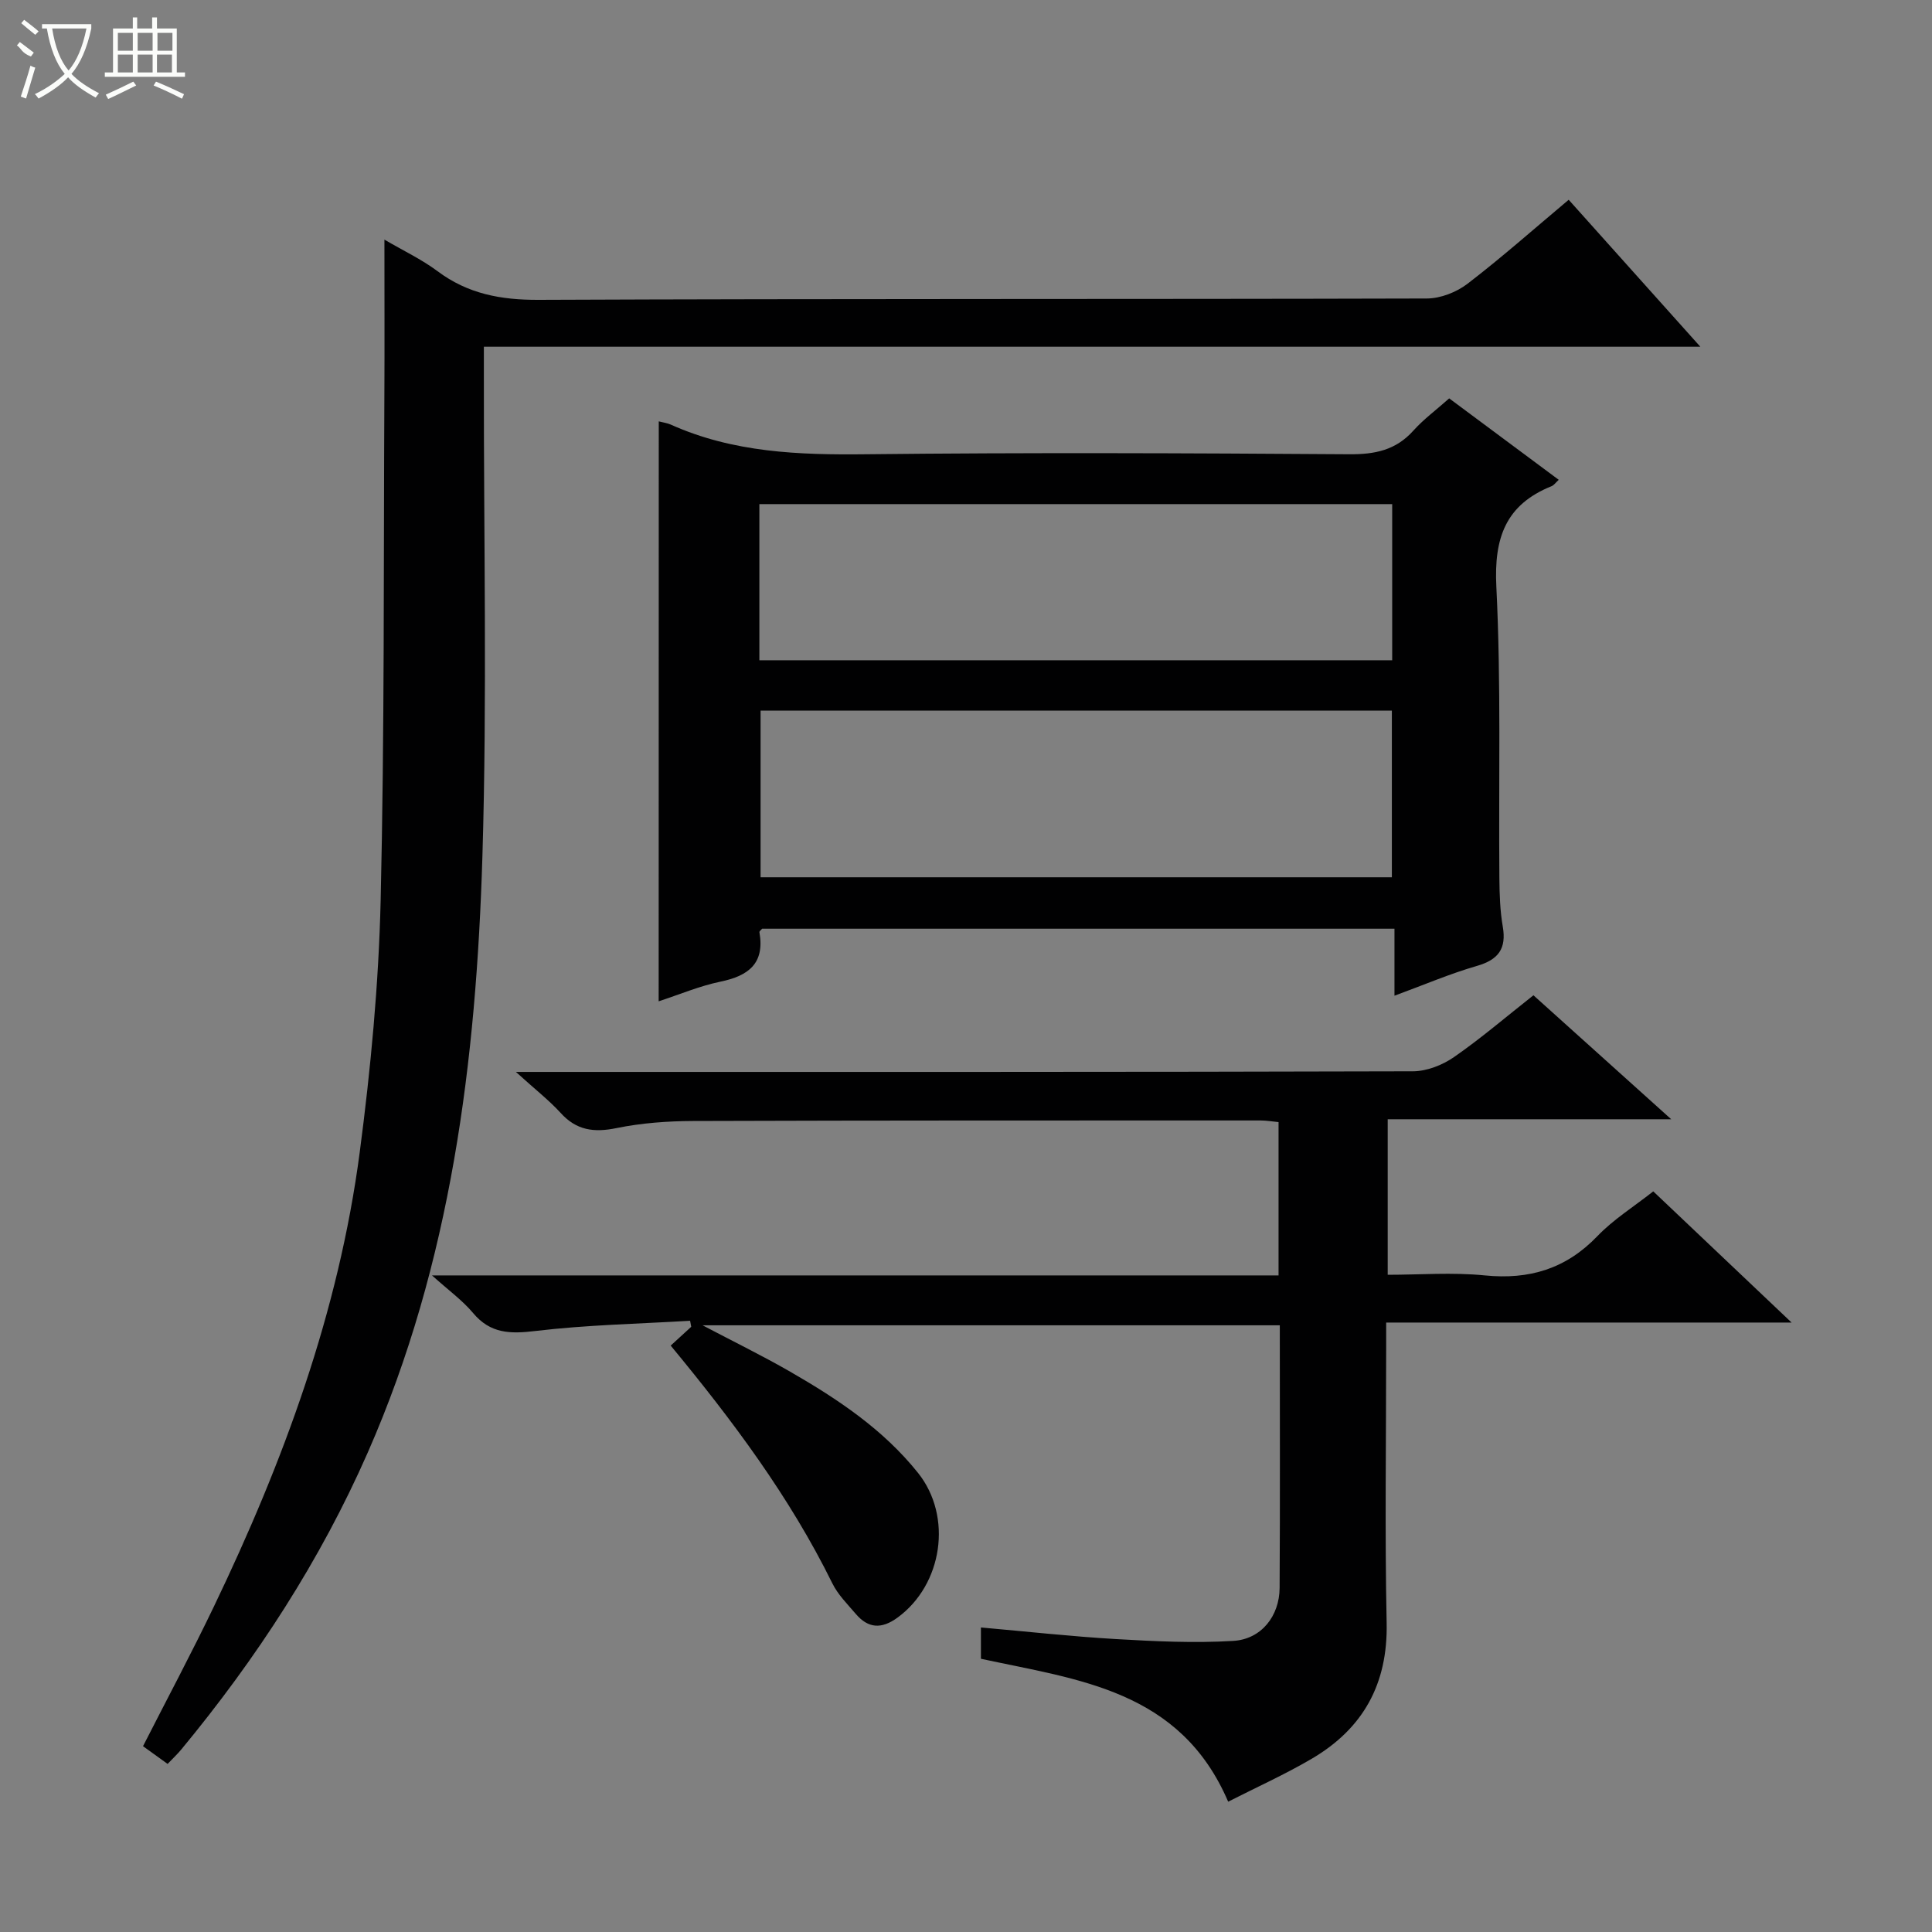 <svg enable-background="new 0 0 400 400" viewBox="0 0 400 400" xmlns="http://www.w3.org/2000/svg"><rect x="0" y="0" width="400" height="400" fill="#808080" stroke="none"/><g fill="#010102"><path d="m106.81 221.93h6.76c59.66 0 119.31.04 178.97-.13 2.86-.01 6.1-1.28 8.49-2.94 5.6-3.88 10.79-8.34 16.45-12.8 9.21 8.28 18.43 16.58 28.53 25.67-20.14 0-39.27 0-58.7 0v32.2c6.61 0 13.42-.54 20.1.13 9.23.92 16.81-1.36 23.32-8.14 3.3-3.44 7.47-6.04 11.56-9.26 9.37 8.89 18.59 17.64 28.64 27.16-28.5 0-55.87 0-83.94 0v5.72c0 18.83-.29 37.67.1 56.49.26 12.63-4.88 21.86-15.51 28.1-5.54 3.25-11.43 5.9-17.3 8.89-9.95-23.17-31.04-25.23-51.19-29.59 0-1.91 0-3.97 0-6.48 9.49.84 18.69 1.86 27.92 2.4 8.1.47 16.25.87 24.33.38 5.81-.35 9.55-5.14 9.59-10.96.11-17.99.04-35.98.04-54.38-39.69 0-79.24 0-119.51 0 6.38 3.36 12.38 6.29 18.15 9.61 9.84 5.67 19.26 11.94 26.46 20.95 7.21 9.03 5.09 23.15-4.25 29.96-3.32 2.42-6.07 2.25-8.65-.78-1.72-2.02-3.69-3.97-4.84-6.31-8.82-17.9-20.66-33.73-33.47-49.23 1.49-1.36 2.87-2.62 4.25-3.89-.08-.42-.15-.83-.23-1.25-10.69.64-21.44.85-32.06 2.12-5.2.62-9.28.56-12.87-3.72-2.2-2.63-5.08-4.7-8.51-7.79h175.27c0-10.86 0-21.12 0-31.74-1.19-.11-2.46-.34-3.72-.34-39.16 0-78.32-.02-117.48.11-5.3.02-10.69.41-15.87 1.47-4.68.96-8.32.48-11.61-3.19-2.44-2.66-5.36-4.92-9.22-8.44z"/><path d="m136.39 87.24c.91.24 1.75.34 2.49.67 12.92 5.8 26.53 6.3 40.45 6.14 33.33-.37 66.66-.23 99.99 0 5.33.04 9.67-.83 13.32-4.91 2.09-2.33 4.66-4.22 7.4-6.66 7.5 5.58 14.94 11.1 22.68 16.86-.63.57-.99 1.12-1.49 1.32-9.49 3.82-11.93 10.68-11.43 20.75 1 20.12.46 40.31.63 60.47.03 3.32.14 6.68.7 9.94.8 4.61-.91 6.88-5.37 8.17-5.55 1.6-10.89 3.9-17.05 6.16 0-4.85 0-9.23 0-13.87-44.05 0-87.47 0-130.92 0-.18.23-.59.51-.56.72 1.14 6.46-2.25 9.04-8.07 10.24-4.33.9-8.47 2.66-12.79 4.07.02-40.23.02-79.96.02-120.07zm21.08 59.89v34.5h130.7c0-11.66 0-23.02 0-34.5-43.72 0-87.01 0-130.7 0zm-.25-10.43h131.02c0-10.86 0-21.59 0-32.33-43.81 0-87.34 0-131.02 0z"/><path d="m79.59 49.61c3.9 2.29 7.69 4.07 10.97 6.52 6.29 4.71 13.1 5.98 20.93 5.95 61.31-.26 122.62-.11 183.93-.28 2.83-.01 6.12-1.3 8.4-3.04 7.09-5.44 13.8-11.39 20.96-17.4 9.01 10.06 17.76 19.82 27.26 30.43-84.38 0-167.81 0-251.86 0v6.49c-.04 32.99.69 66-.3 98.95-1.28 42.33-6.44 84.14-23.73 123.48-9.83 22.38-23.05 42.67-38.6 61.48-.84 1.01-1.8 1.91-2.85 3.01-1.75-1.26-3.33-2.4-5.09-3.67 5-9.82 10.07-19.31 14.72-29.01 14.37-29.93 25.8-60.9 30.15-93.98 2.27-17.27 3.92-34.71 4.33-52.12.81-34.78.59-69.59.77-104.38.06-10.6.01-21.2.01-32.43z"/></g><path d="m6.4 11.7c-2-.8-1.9-1.6-2.9-2.3l.6-.7c.9.7 1.9 1.4 2.9 2.2zm-2.1 8.3c.7-2.1 1.4-4.2 2-6.4.2.1.6.3 1 .4-.7 2.3-1.3 4.4-1.9 6.4zm3-12.8c-1.1-.9-2.1-1.7-2.9-2.4l.6-.7c1 .8 2 1.5 3 2.4zm1.4-1.3v-.9h10.2v.9c-.9 4.2-2.3 7.3-4.1 9.4 1.3 1.4 3.2 2.7 5.7 4-.2.2-.4.5-.7.9-2.5-1.4-4.4-2.7-5.7-4.2-1.4 1.5-3.5 3-6.1 4.4 0 0 0 0-.1-.1-.3-.4-.5-.7-.7-.8 2.7-1.3 4.7-2.8 6.2-4.2-1.8-2.2-3-5.3-3.7-9.4zm9.2 0h-7.1c.6 3.8 1.7 6.7 3.4 8.7 1.7-2 2.9-4.8 3.7-8.7z" fill="#fbfcfa"/><path d="m31.6 3.6h.9v2.3h4.1v9.1h1.7v.9h-16.6v-.9h1.7v-9.1h4.1v-2.3h.9v2.3h3.1v-2.3zm-4 13.3.6.8c-1.9.9-3.8 1.9-5.8 2.8-.2-.3-.3-.6-.5-.9 2-.9 3.9-1.8 5.7-2.7zm-3.2-10.1v3.7h3.1v-3.7zm0 4.5v3.7h3.1v-3.7zm4.1-4.5v3.7h3.1v-3.7zm0 4.5v3.7h3.1v-3.7zm9.1 9.1c-2.1-1.1-4.1-2-5.8-2.7l.5-.8c2.2.9 4.1 1.8 5.8 2.6l-.4.9zm-1.9-13.6h-3.1v3.7h3.1zm-3.2 4.5v3.7h3.1v-3.7z" fill="#fbfcfa"/></svg>